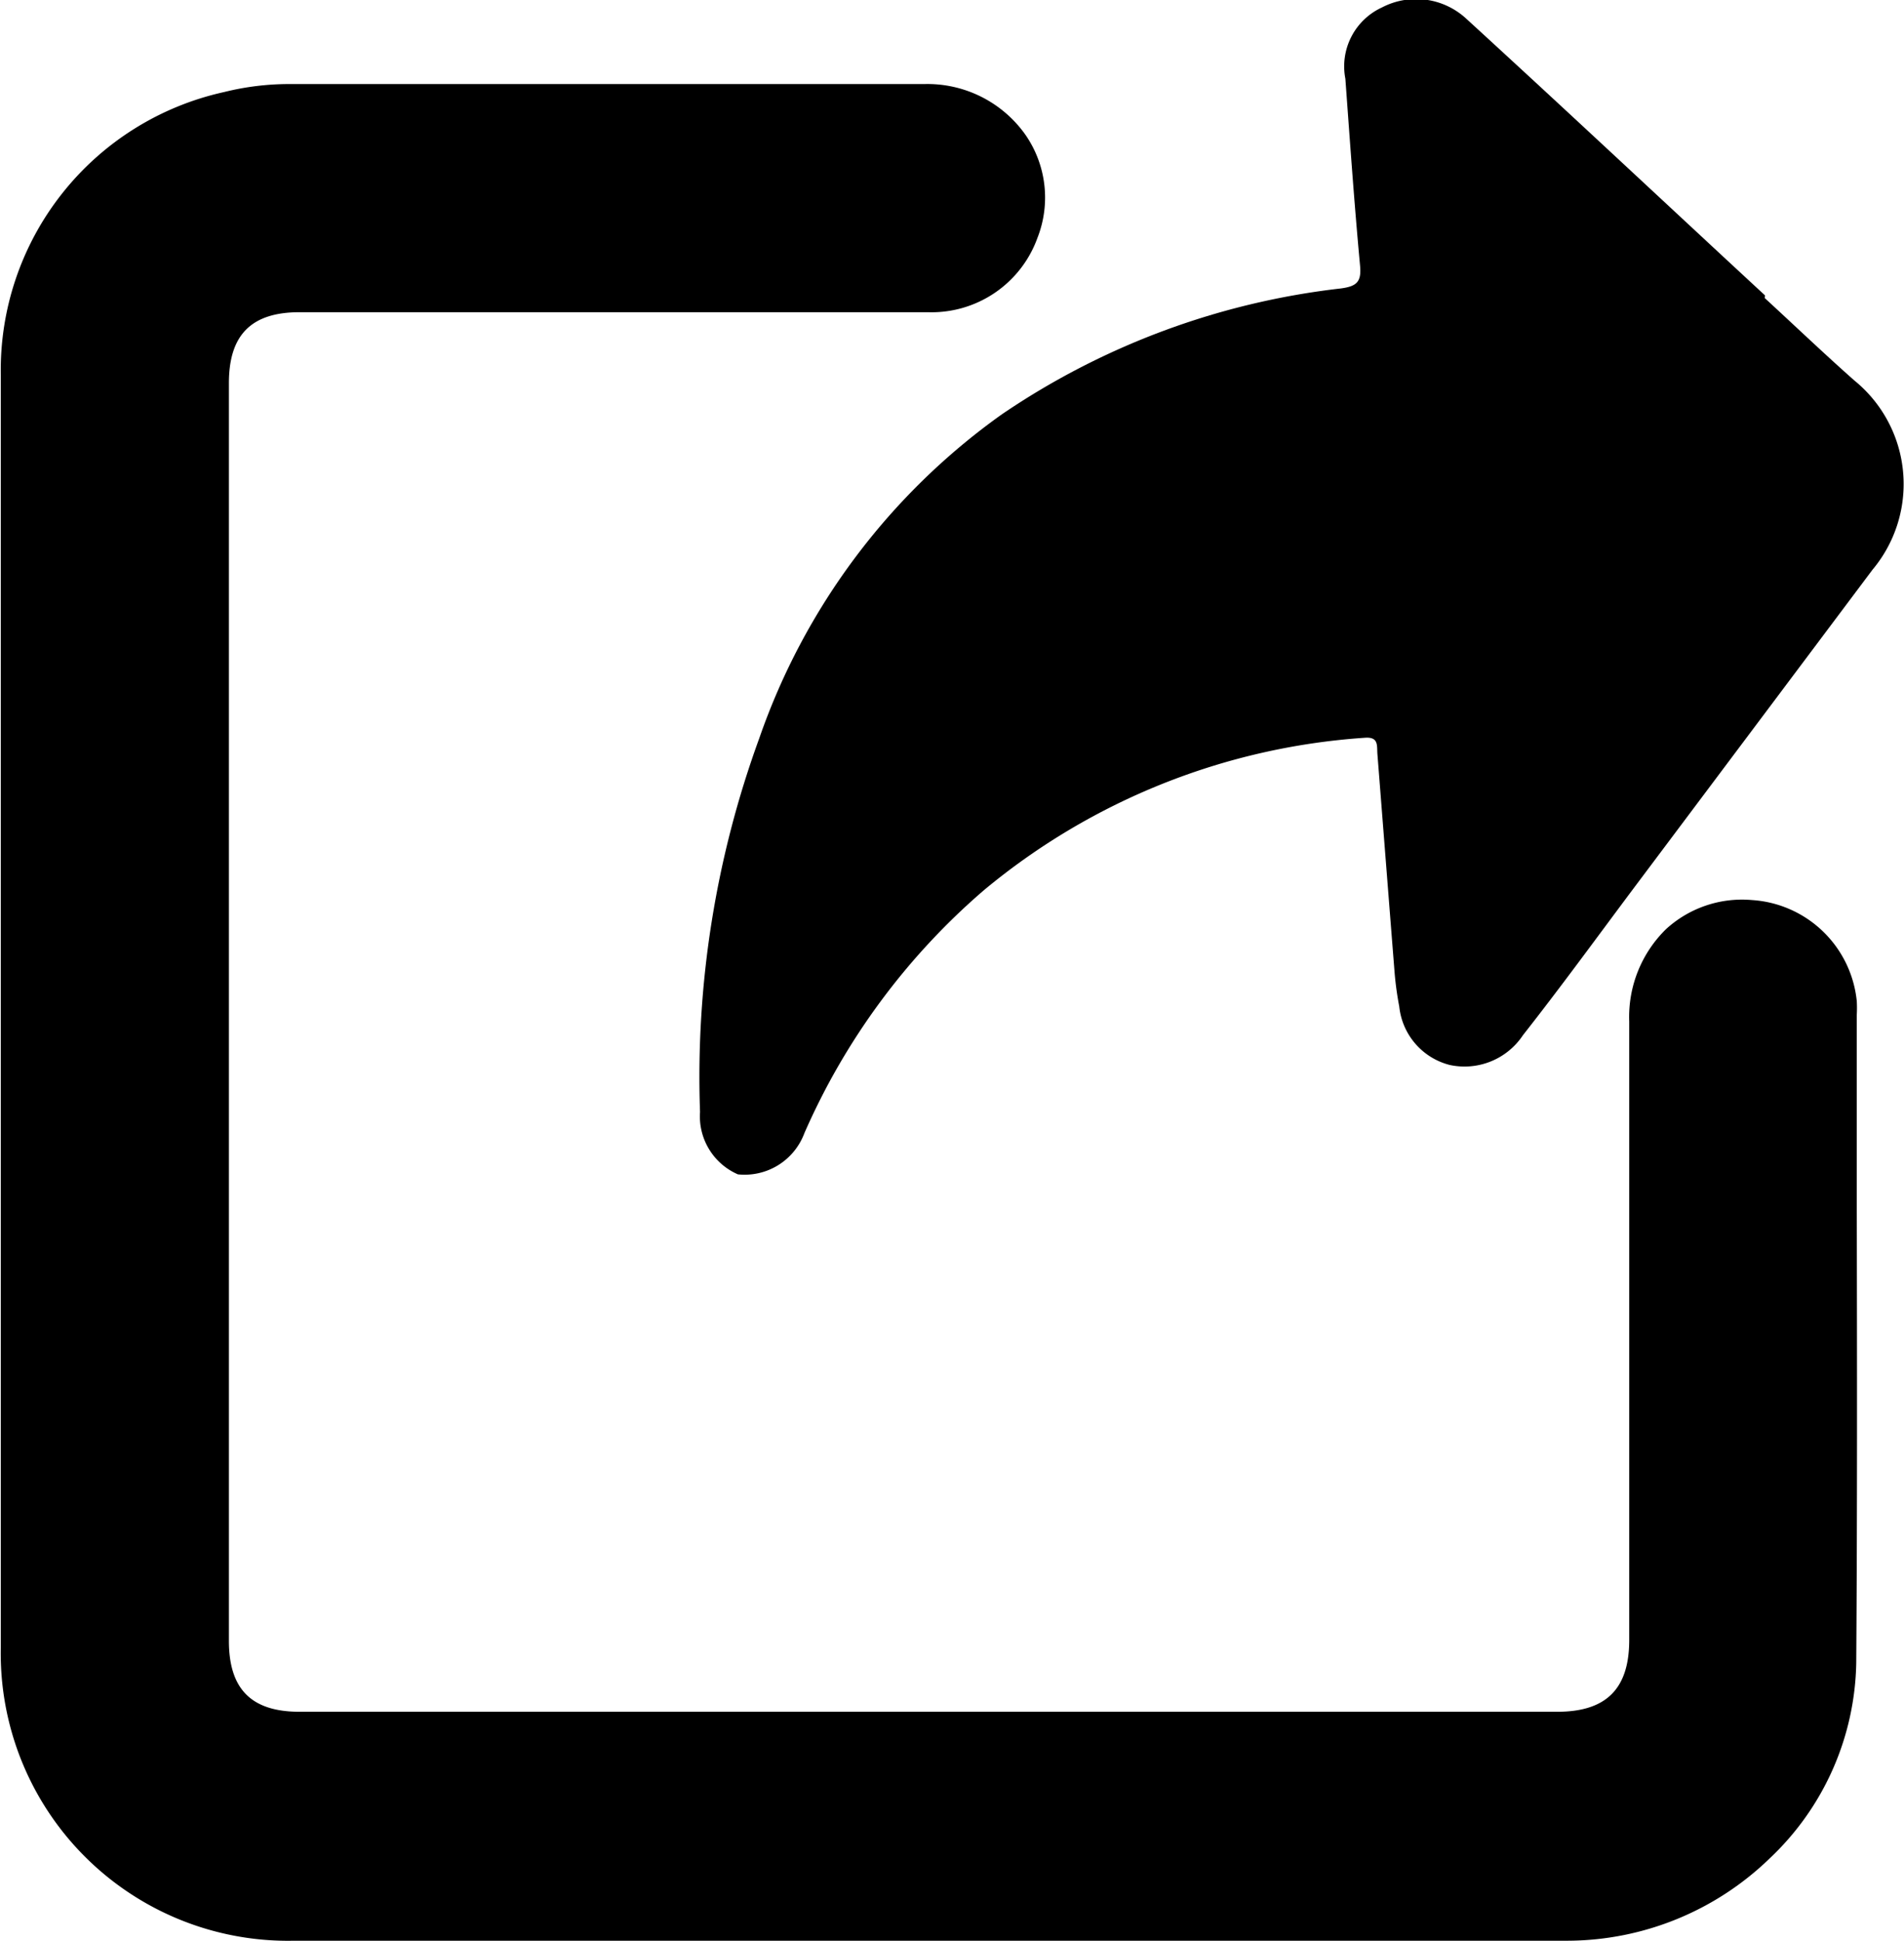 <svg id="Layer_1" data-name="Layer 1" xmlns="http://www.w3.org/2000/svg" viewBox="0 0 71.37 72.74"><path d="M-199.29,640.25a10.31,10.31,0,0,1-3.24,7.32,10.93,10.93,0,0,1-7.57,3.09h-47.74a10.77,10.77,0,0,1-11-11c0-5.61,0-11.32,0-16.84v-15c0-5.2,0-10.56,0-15.83a10.67,10.67,0,0,1,8.37-10.61,10.08,10.08,0,0,1,2.42-.3h23.83a4.5,4.5,0,0,1,3.78,1.89,4.13,4.13,0,0,1,.46,3.87,4.22,4.22,0,0,1-4.12,2.79h-23.54c-1.81,0-2.65.85-2.65,2.66v47.13c0,1.81.84,2.66,2.65,2.66h47.14c1.84,0,2.7-.86,2.7-2.69V616.2a4.6,4.6,0,0,1,1.38-3.45,4.22,4.22,0,0,1,3.22-1.09,4.22,4.22,0,0,1,3.93,3.79,4.61,4.61,0,0,1,0,.51v7.2C-199.26,628.76-199.25,634.56-199.29,640.25Z" transform="translate(268.87 -577.93)"/><path d="M-202.71,589c-3.74-3.46-7.45-6.94-11.21-10.38a2.77,2.77,0,0,0-3.15-.41,2.43,2.43,0,0,0-1.37,2.67c.17,2.32.33,4.63.55,7,.06.62-.13.78-.72.86a28.27,28.27,0,0,0-12.71,4.72,24.91,24.91,0,0,0-9.09,12.14,37,37,0,0,0-2.22,14,2.37,2.37,0,0,0,1.42,2.34,2.39,2.39,0,0,0,2.49-1.54A25.49,25.49,0,0,1-232,611.3a24.93,24.93,0,0,1,14.27-5.72c.54-.05.47.28.49.59q.32,4.08.64,8.14a12,12,0,0,0,.18,1.34,2.53,2.53,0,0,0,1.89,2.19,2.63,2.63,0,0,0,2.75-1.12c1.4-1.78,2.74-3.62,4.1-5.44,3-4,6-8,9-12a5,5,0,0,0-.68-7.09c-1.13-1-2.24-2.06-3.36-3.09Z" transform="translate(268.87 -577.93)"/></svg>
